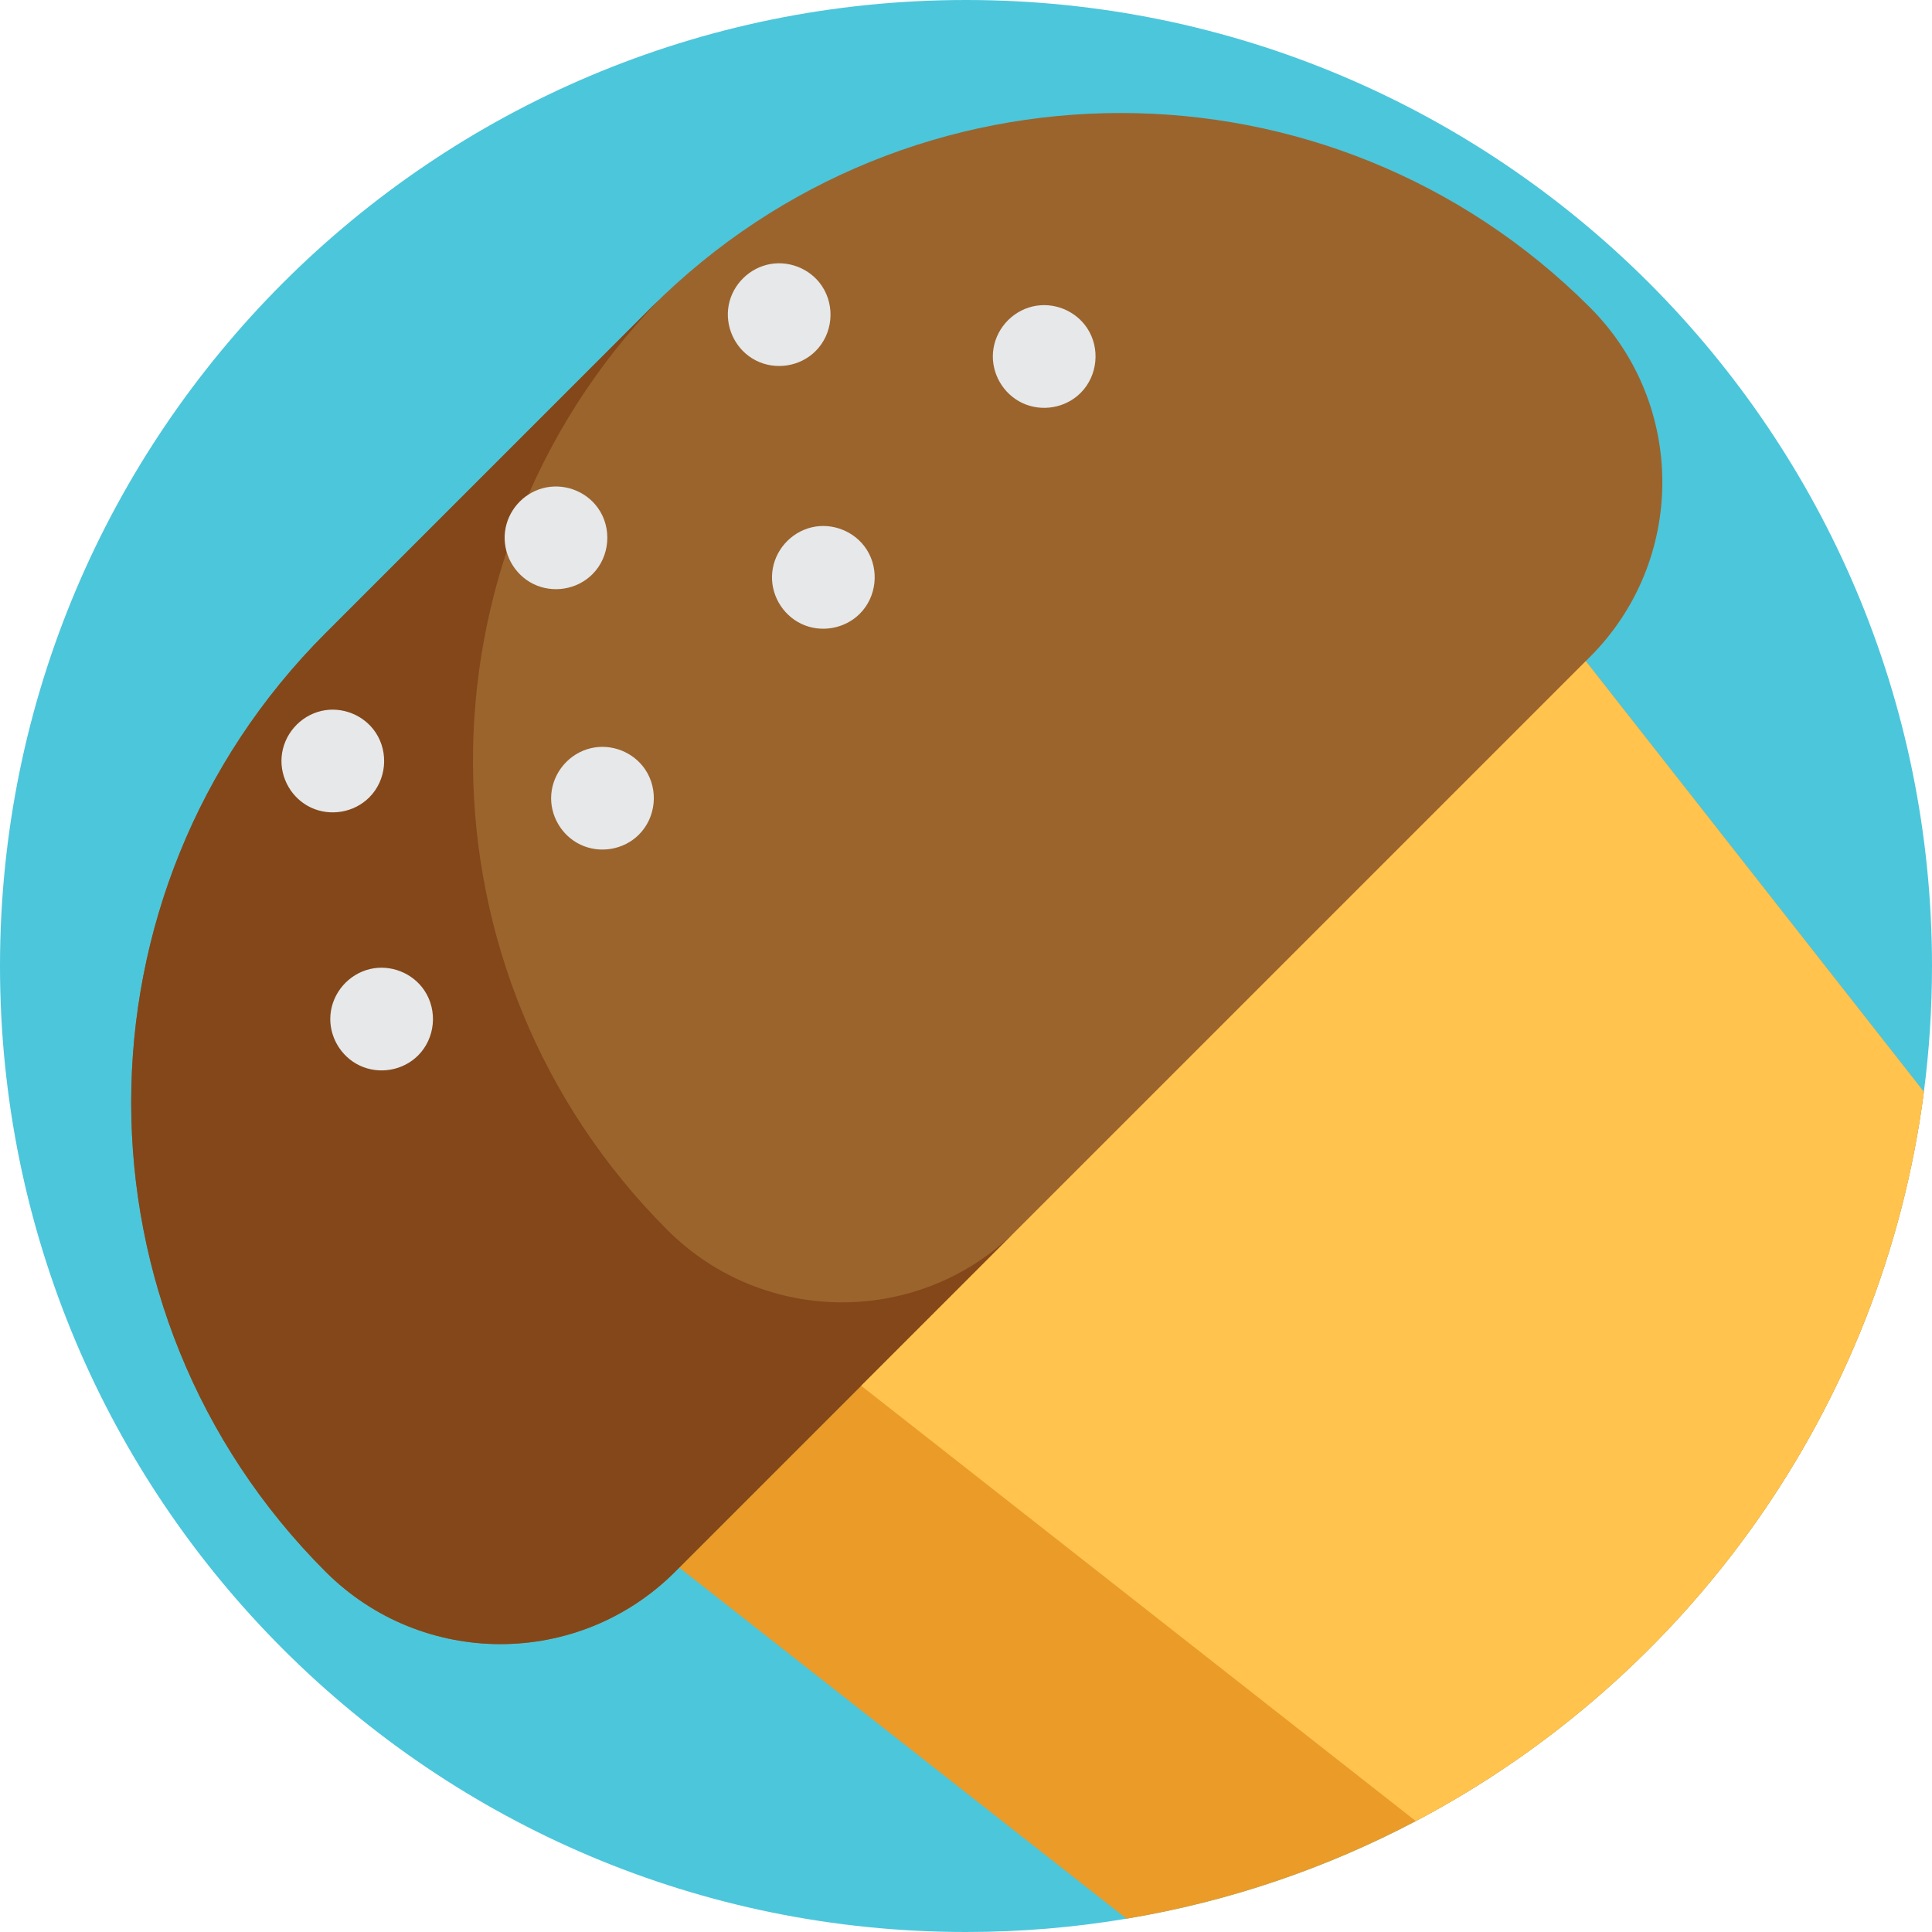 <?xml version="1.0" encoding="iso-8859-1"?>
<!-- Generator: Adobe Illustrator 19.0.0, SVG Export Plug-In . SVG Version: 6.00 Build 0)  -->
<svg version="1.1" id="Capa_1" xmlns="http://www.w3.org/2000/svg" xmlns:xlink="http://www.w3.org/1999/xlink" x="0px" y="0px"
	 viewBox="0 0 512 512" style="enable-background:new 0 0 512 512;" xml:space="preserve">
<path style="fill:#4CC6DB;" d="M512,256c0,11.306-0.731,22.434-2.152,33.343c-10.93,84.062-62.642,155.303-134.625,193.254
	c-23.615,12.455-49.413,21.326-76.675,25.872C284.714,510.798,270.493,512,256,512C114.615,512,0,397.385,0,256S114.615,0,256,0
	S512,114.615,512,256z"/>
<path style="fill:#EA9B28;" d="M509.848,289.343c-10.93,84.062-62.642,155.303-134.625,193.254
	c-23.615,12.455-49.413,21.326-76.675,25.872l-118.533-93.027l75.982-159.44l164.251-80.793L509.848,289.343z"/>
<path style="fill:#9B642D;" d="M421.35,81.462c25.58,25.58,25.58,67.056,0,92.636l-1.099,1.099l-35.469,35.469l-43.786,43.786
	l-40.857,40.857l-40.866,40.866l-43.777,43.777l-35.478,35.478l-1.091,1.091c-12.791,12.791-29.554,19.185-46.318,19.185
	s-33.528-6.395-46.318-19.185c-68.692-68.692-68.692-180.053,0-248.744l86.316-86.316c34.342-34.342,79.347-51.512,124.372-51.512
	C341.993,29.941,386.999,47.111,421.35,81.462z"/>
<path style="fill:#844719;" d="M176.856,325.955c-67.981-67.981-68.674-177.745-2.099-246.592c-0.72,0.696-1.442,1.388-2.152,2.098
	l-86.316,86.316c-68.693,68.693-68.693,180.053,0,248.744c12.791,12.791,29.554,19.185,46.318,19.185s33.529-6.395,46.318-19.185
	l1.091-1.091l35.478-35.478l43.777-43.777l10.221-10.221c-12.791,12.791-29.554,19.185-46.318,19.185
	C206.411,345.14,189.647,338.745,176.856,325.955z"/>
<path style="fill:#FFC34E;" d="M509.848,289.343c-10.93,84.062-62.642,155.303-134.625,193.254
	c-0.376-0.272-0.752-0.554-1.118-0.846L228.216,367.24l192.031-192.031L509.848,289.343z"/>
<g>
	<path style="fill:#E6E8E9;" d="M97.857,211.323c-4.027,4.027-10.331,5.106-15.474,2.679c-5.075-2.395-8.215-7.839-7.75-13.431
		c0.486-5.845,4.789-10.808,10.49-12.155c5.45-1.287,11.321,1.037,14.421,5.7C103.095,199.46,102.405,206.775,97.857,211.323z"/>
	<path style="fill:#E6E8E9;" d="M216.151,93.029c-4.146,4.146-10.663,5.151-15.872,2.483c-5.005-2.564-7.936-8.103-7.312-13.678
		c0.625-5.587,4.812-10.273,10.236-11.657c5.498-1.402,11.5,0.915,14.635,5.645C221.386,81.175,220.704,88.477,216.151,93.029z"/>
	<path style="fill:#E6E8E9;" d="M156.999,152.181c-4.087,4.087-10.491,5.12-15.664,2.575c-5.145-2.532-8.23-8.23-7.497-13.927
		c0.698-5.419,4.658-9.982,9.925-11.429c5.435-1.493,11.397,0.609,14.68,5.197C162.27,139.945,161.653,147.527,156.999,152.181z"/>
	<path style="fill:#E6E8E9;" d="M110.795,279.711c-4.028,4.028-10.318,5.101-15.461,2.675c-5.067-2.39-8.23-7.838-7.763-13.427
		c0.488-5.845,4.788-10.808,10.49-12.155c5.449-1.287,11.321,1.038,14.421,5.7C116.033,267.845,115.342,275.162,110.795,279.711z"/>
	<path style="fill:#E6E8E9;" d="M227.855,162.651c-4.014,4.014-10.341,5.123-15.469,2.683c-5.138-2.445-8.308-7.981-7.736-13.658
		c0.579-5.754,4.848-10.605,10.472-11.934c5.557-1.312,11.553,1.138,14.601,5.968C233.08,151.034,232.317,158.187,227.855,162.651z"
		/>
	<path style="fill:#E6E8E9;" d="M169.319,221.185c-4.03,4.03-10.322,5.095-15.463,2.67c-5.059-2.387-8.238-7.837-7.757-13.424
		c0.503-5.844,4.777-10.806,10.488-12.153c5.462-1.288,11.314,1.02,14.43,5.691C174.575,209.305,173.86,216.645,169.319,221.185z"/>
	<path style="fill:#E6E8E9;" d="M286.379,104.125c-4.031,4.031-10.32,5.097-15.463,2.67c-5.065-2.391-8.225-7.832-7.759-13.422
		c0.487-5.843,4.791-10.812,10.49-12.155c5.463-1.288,11.313,1.021,14.43,5.691C291.637,92.243,290.917,99.587,286.379,104.125z"/>
</g>
<g>
</g>
<g>
</g>
<g>
</g>
<g>
</g>
<g>
</g>
<g>
</g>
<g>
</g>
<g>
</g>
<g>
</g>
<g>
</g>
<g>
</g>
<g>
</g>
<g>
</g>
<g>
</g>
<g>
</g>
</svg>
